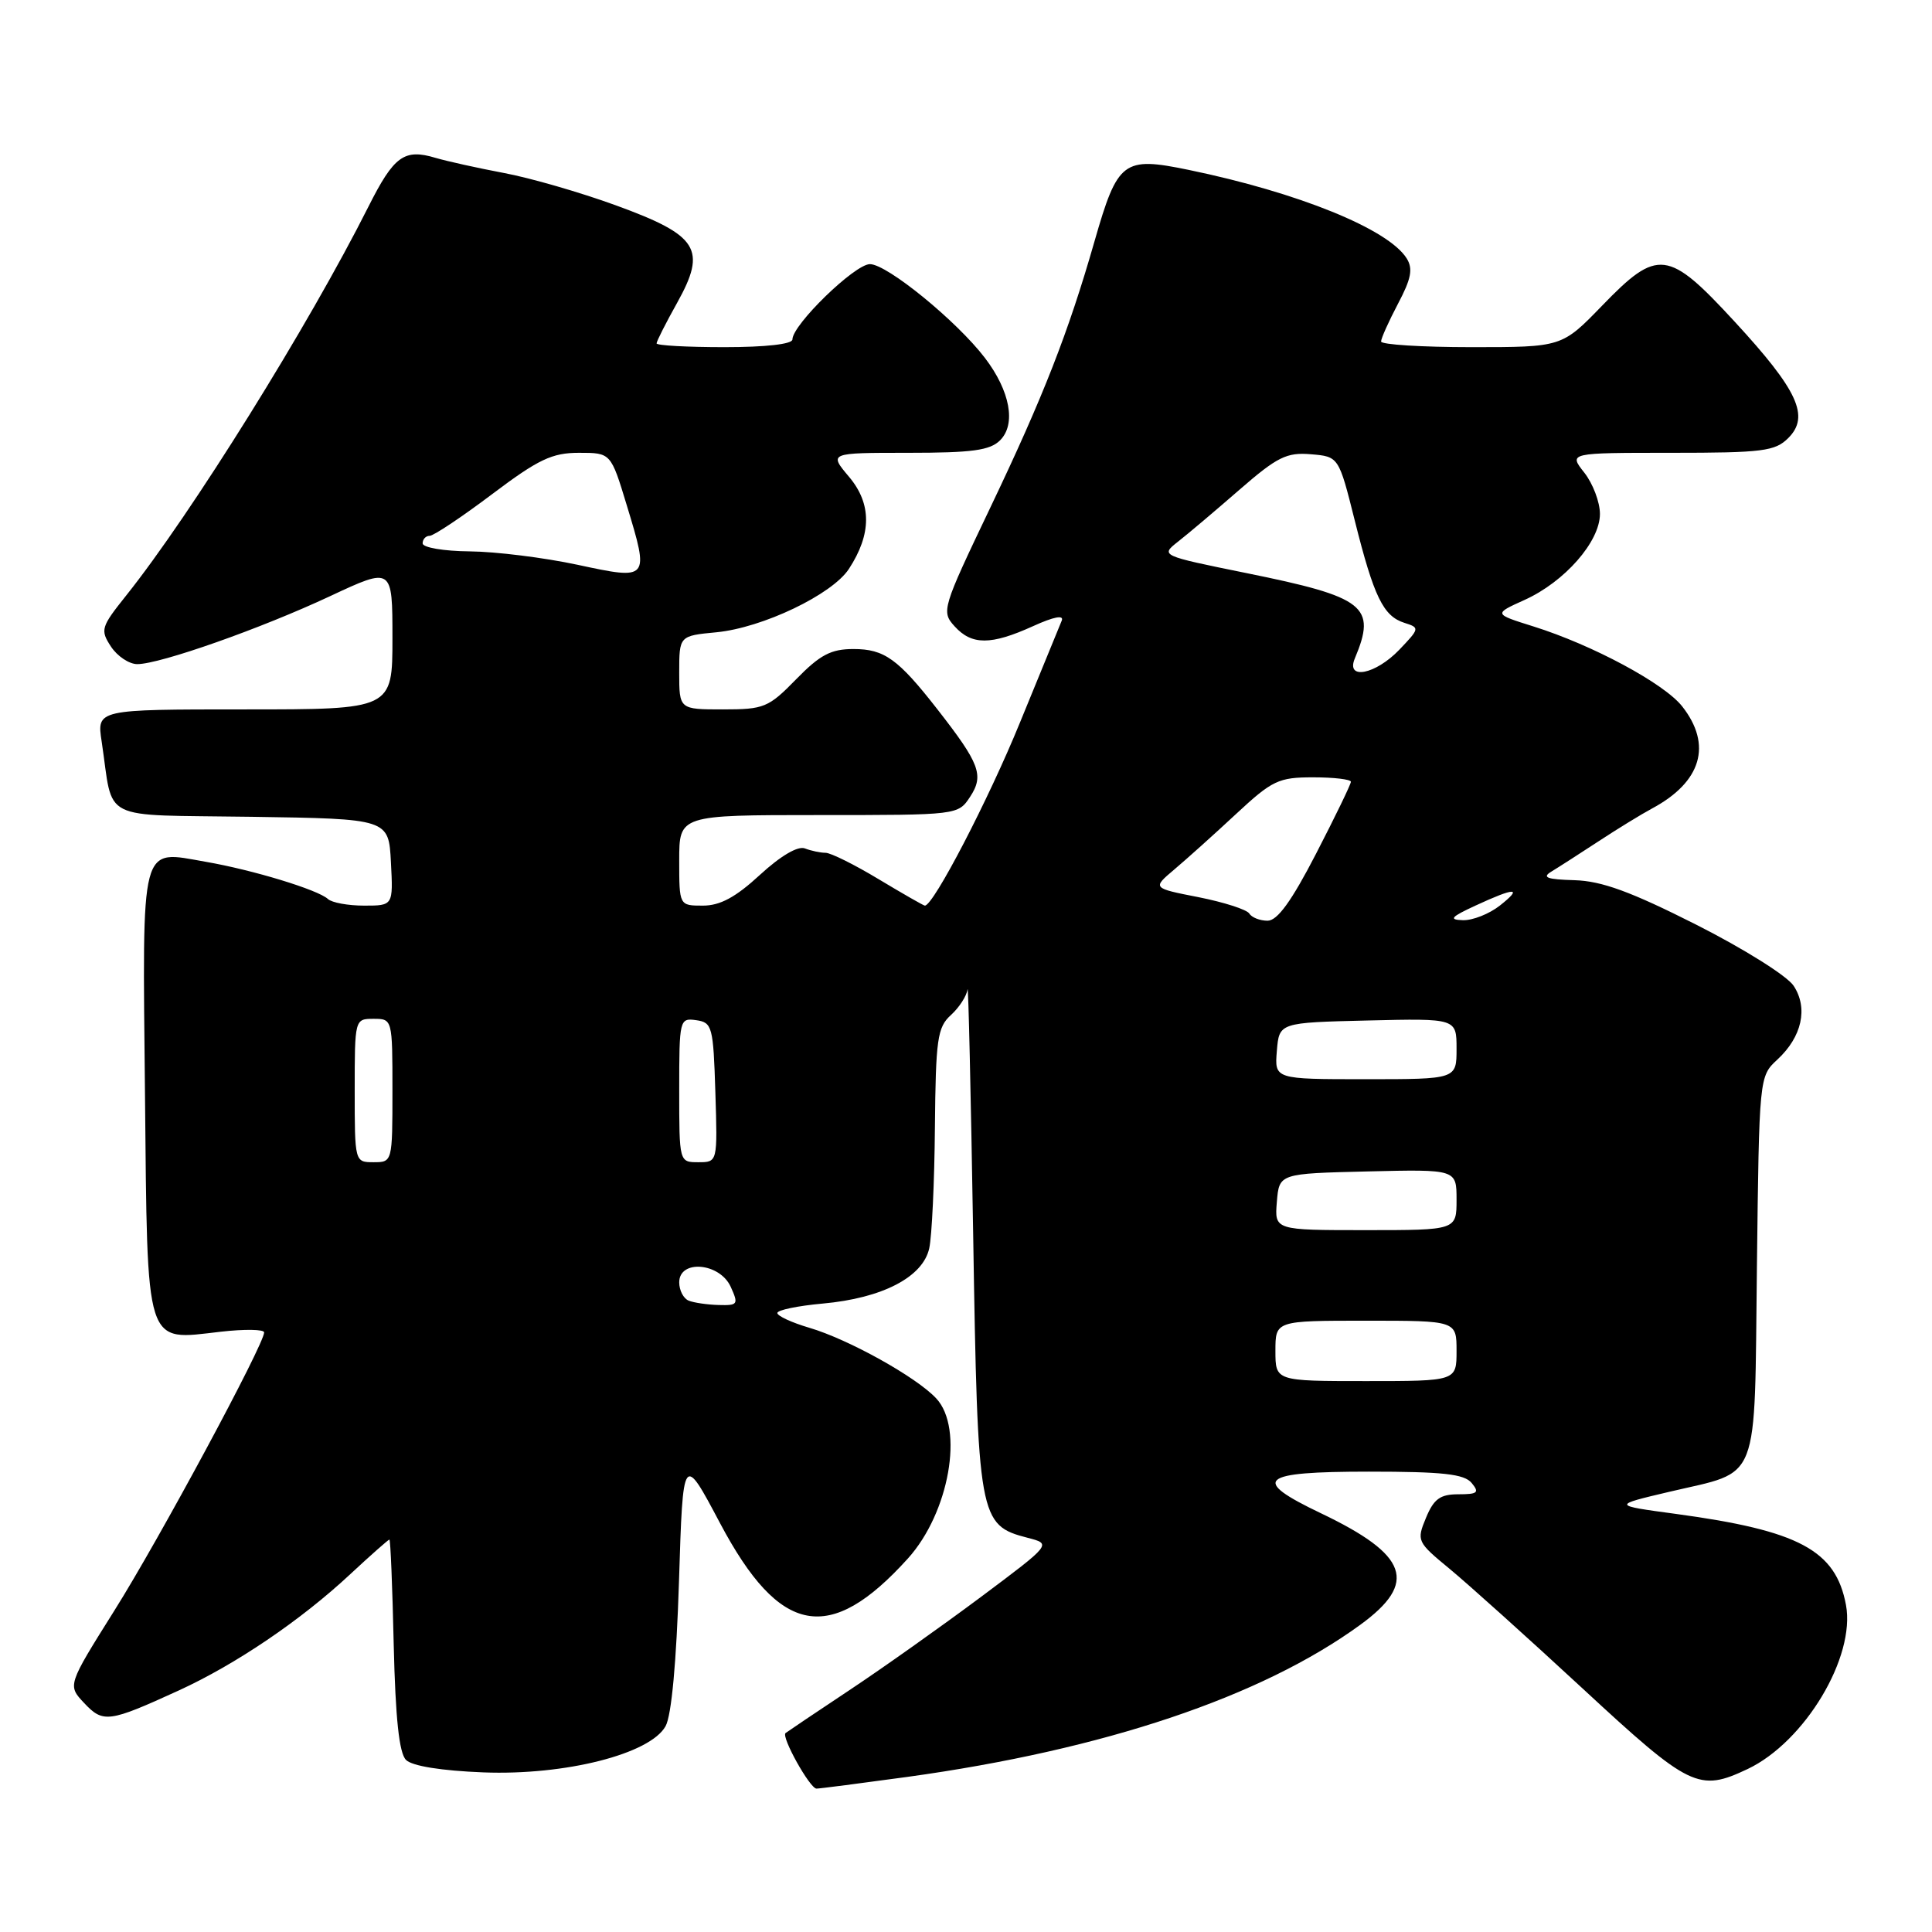 <?xml version="1.0" encoding="UTF-8" standalone="no"?>
<!DOCTYPE svg PUBLIC "-//W3C//DTD SVG 1.1//EN" "http://www.w3.org/Graphics/SVG/1.1/DTD/svg11.dtd" >
<svg xmlns="http://www.w3.org/2000/svg" xmlns:xlink="http://www.w3.org/1999/xlink" version="1.1" viewBox="0 0 256 256">
 <g >
 <path fill="currentColor"
d=" M 120.22 235.45 C 146.29 231.85 167.12 224.86 180.25 215.29 C 187.91 209.71 186.62 206.05 175.02 200.51 C 165.66 196.04 166.85 195.00 181.38 195.00 C 191.16 195.00 194.02 195.31 195.00 196.50 C 196.06 197.78 195.80 198.00 193.24 198.00 C 190.83 198.00 189.99 198.61 188.95 201.12 C 187.69 204.16 187.76 204.32 192.07 207.87 C 194.49 209.87 202.44 217.01 209.72 223.75 C 223.94 236.91 225.09 237.47 231.58 234.40 C 239.15 230.80 245.89 219.56 244.60 212.66 C 243.24 205.41 238.38 202.81 222.06 200.60 C 213.61 199.46 213.61 199.46 221.20 197.67 C 233.36 194.80 232.45 197.13 232.80 167.90 C 233.10 142.67 233.10 142.63 235.51 140.40 C 238.77 137.39 239.61 133.58 237.67 130.63 C 236.82 129.32 231.04 125.70 224.75 122.52 C 216.06 118.13 212.24 116.74 208.63 116.63 C 204.99 116.53 204.28 116.27 205.55 115.50 C 206.46 114.95 209.26 113.15 211.78 111.50 C 214.29 109.85 217.50 107.88 218.92 107.12 C 225.46 103.61 226.91 98.70 222.90 93.60 C 220.51 90.56 211.03 85.47 203.20 83.01 C 197.90 81.35 197.90 81.35 202.00 79.50 C 207.32 77.10 212.00 71.77 212.00 68.10 C 212.00 66.54 211.07 64.08 209.93 62.63 C 207.85 60.00 207.85 60.00 221.43 60.00 C 233.58 60.00 235.21 59.79 236.96 58.04 C 239.83 55.17 238.25 51.73 229.86 42.63 C 221.02 33.04 219.67 32.87 212.29 40.50 C 206.96 46.00 206.96 46.00 194.98 46.00 C 188.39 46.00 183.00 45.66 183.00 45.25 C 183.00 44.84 184.01 42.59 185.24 40.25 C 186.99 36.95 187.25 35.62 186.40 34.25 C 183.98 30.36 172.03 25.51 157.50 22.51 C 148.82 20.72 148.10 21.27 145.02 32.00 C 141.57 44.04 138.23 52.59 131.23 67.24 C 124.83 80.64 124.71 81.03 126.49 82.99 C 128.76 85.50 131.30 85.50 136.86 82.98 C 139.65 81.71 141.02 81.45 140.68 82.25 C 140.39 82.94 137.90 89.01 135.15 95.74 C 130.98 105.97 123.69 120.00 122.55 120.00 C 122.38 120.00 119.63 118.42 116.43 116.50 C 113.23 114.57 110.07 113.00 109.39 113.00 C 108.72 113.00 107.48 112.74 106.65 112.42 C 105.72 112.06 103.43 113.41 100.70 115.92 C 97.48 118.89 95.42 120.00 93.14 120.00 C 90.00 120.00 90.00 120.00 90.00 114.00 C 90.00 108.00 90.00 108.00 108.48 108.00 C 126.95 108.00 126.95 108.00 128.55 105.57 C 130.41 102.73 129.83 101.19 124.22 94.00 C 119.00 87.31 117.18 86.00 113.09 86.00 C 110.11 86.00 108.66 86.76 105.50 90.00 C 101.83 93.76 101.24 94.00 95.80 94.00 C 90.00 94.00 90.00 94.00 90.00 89.13 C 90.00 84.25 90.00 84.25 94.93 83.78 C 101.04 83.19 110.25 78.79 112.48 75.39 C 115.50 70.77 115.52 66.77 112.51 63.19 C 109.82 60.00 109.82 60.00 120.34 60.00 C 128.82 60.00 131.18 59.68 132.52 58.34 C 134.66 56.20 133.85 51.81 130.51 47.43 C 126.77 42.53 117.54 35.00 115.27 35.00 C 113.26 35.00 105.00 43.03 105.00 44.98 C 105.00 45.60 101.46 46.00 96.00 46.00 C 91.05 46.00 87.00 45.78 87.00 45.50 C 87.00 45.23 88.22 42.81 89.72 40.13 C 93.69 33.01 92.55 31.20 81.61 27.21 C 76.89 25.49 70.21 23.56 66.76 22.92 C 63.32 22.27 59.25 21.37 57.72 20.92 C 53.56 19.67 52.20 20.66 48.82 27.38 C 40.91 43.11 25.34 68.11 16.71 78.92 C 13.38 83.09 13.26 83.47 14.70 85.67 C 15.54 86.95 17.11 88.00 18.19 88.00 C 21.20 88.00 34.57 83.29 43.75 78.99 C 52.00 75.13 52.00 75.13 52.00 84.56 C 52.00 94.00 52.00 94.00 32.41 94.00 C 12.82 94.00 12.82 94.00 13.47 98.25 C 15.10 109.06 12.84 107.92 33.32 108.23 C 51.50 108.50 51.50 108.50 51.80 114.25 C 52.10 120.00 52.10 120.00 48.25 120.00 C 46.13 120.00 43.97 119.61 43.45 119.12 C 42.12 117.90 33.51 115.27 27.25 114.19 C 18.49 112.66 18.87 111.20 19.21 144.85 C 19.55 179.01 19.11 177.62 29.25 176.46 C 32.41 176.10 35.00 176.14 35.00 176.55 C 35.00 178.13 21.09 203.98 15.16 213.40 C 8.94 223.31 8.94 223.31 11.15 225.66 C 13.67 228.34 14.41 228.24 23.68 224.00 C 31.22 220.55 39.86 214.70 46.42 208.58 C 49.13 206.06 51.46 204.00 51.60 204.00 C 51.74 204.00 52.00 210.28 52.17 217.95 C 52.40 227.69 52.89 232.30 53.80 233.20 C 54.61 234.01 58.48 234.63 64.04 234.85 C 74.89 235.27 86.14 232.42 88.19 228.73 C 88.98 227.32 89.63 220.22 89.97 209.53 C 90.50 192.56 90.50 192.56 95.42 201.85 C 103.33 216.75 109.94 217.98 120.31 206.50 C 125.78 200.43 127.76 189.27 124.06 185.30 C 121.43 182.47 112.44 177.47 107.25 175.94 C 104.91 175.25 103.00 174.37 103.00 173.98 C 103.00 173.59 105.70 173.03 109.01 172.73 C 116.91 172.02 122.30 169.22 123.13 165.40 C 123.48 163.81 123.82 156.61 123.88 149.40 C 123.99 137.67 124.21 136.12 126.00 134.50 C 127.10 133.50 128.09 131.97 128.20 131.10 C 128.31 130.22 128.64 144.82 128.95 163.55 C 129.56 201.31 129.70 202.09 136.18 203.77 C 139.36 204.59 139.36 204.59 129.93 211.64 C 124.74 215.51 116.90 221.07 112.50 223.99 C 108.10 226.91 104.32 229.46 104.09 229.64 C 103.49 230.14 107.32 237.00 108.19 237.00 C 108.60 237.00 114.01 236.30 120.22 235.45 Z  M 169.00 179.00 C 169.00 175.00 169.00 175.00 181.00 175.00 C 193.00 175.00 193.00 175.00 193.00 179.00 C 193.00 183.00 193.00 183.00 181.00 183.00 C 169.00 183.00 169.00 183.00 169.00 179.00 Z  M 91.25 172.34 C 90.56 172.06 90.00 170.97 90.00 169.92 C 90.00 166.85 95.36 167.31 96.82 170.50 C 97.88 172.84 97.78 172.99 95.23 172.92 C 93.73 172.88 91.94 172.62 91.25 172.34 Z  M 169.19 159.25 C 169.50 155.50 169.50 155.50 181.25 155.22 C 193.00 154.94 193.00 154.94 193.00 158.97 C 193.00 163.00 193.00 163.00 180.94 163.00 C 168.88 163.00 168.88 163.00 169.19 159.25 Z  M 47.00 144.50 C 47.00 135.03 47.01 135.00 49.50 135.00 C 51.99 135.00 52.00 135.03 52.00 144.50 C 52.00 153.97 51.99 154.00 49.50 154.00 C 47.01 154.00 47.00 153.97 47.00 144.50 Z  M 90.00 144.43 C 90.00 135.08 90.05 134.87 92.25 135.18 C 94.37 135.48 94.52 136.02 94.79 144.75 C 95.08 154.00 95.08 154.00 92.54 154.00 C 90.00 154.00 90.00 154.00 90.00 144.43 Z  M 169.19 139.25 C 169.50 135.50 169.50 135.50 181.25 135.22 C 193.00 134.94 193.00 134.94 193.00 138.97 C 193.00 143.00 193.00 143.00 180.94 143.00 C 168.88 143.00 168.88 143.00 169.19 139.25 Z  M 165.53 121.04 C 165.20 120.52 162.18 119.55 158.81 118.88 C 152.68 117.68 152.68 117.68 155.59 115.22 C 157.19 113.87 160.87 110.57 163.76 107.88 C 168.59 103.39 169.41 103.00 174.01 103.00 C 176.75 103.00 179.00 103.27 179.00 103.59 C 179.00 103.92 176.93 108.19 174.40 113.09 C 171.14 119.41 169.26 122.00 167.96 122.00 C 166.95 122.00 165.85 121.57 165.53 121.04 Z  M 195.50 120.00 C 200.79 117.55 201.84 117.55 198.73 120.00 C 197.33 121.10 195.13 121.97 193.84 121.93 C 191.93 121.87 192.23 121.51 195.50 120.00 Z  M 179.52 87.25 C 182.43 80.32 180.91 79.13 165.12 75.93 C 153.75 73.62 153.75 73.62 156.12 71.75 C 157.43 70.73 161.09 67.63 164.25 64.88 C 169.24 60.54 170.49 59.92 173.69 60.19 C 177.39 60.50 177.39 60.50 179.52 69.00 C 182.05 79.09 183.29 81.64 186.09 82.53 C 188.14 83.18 188.12 83.26 185.41 86.10 C 182.26 89.38 178.30 90.16 179.52 87.25 Z  M 76.50 74.83 C 72.10 73.89 65.69 73.09 62.25 73.06 C 58.79 73.03 56.00 72.55 56.00 72.00 C 56.00 71.45 56.42 71.00 56.93 71.00 C 57.45 71.00 61.16 68.53 65.18 65.50 C 71.35 60.85 73.15 60.00 76.72 60.00 C 80.94 60.00 80.94 60.00 83.05 66.95 C 86.06 76.85 86.04 76.88 76.50 74.83 Z "/>
</g>
</svg>